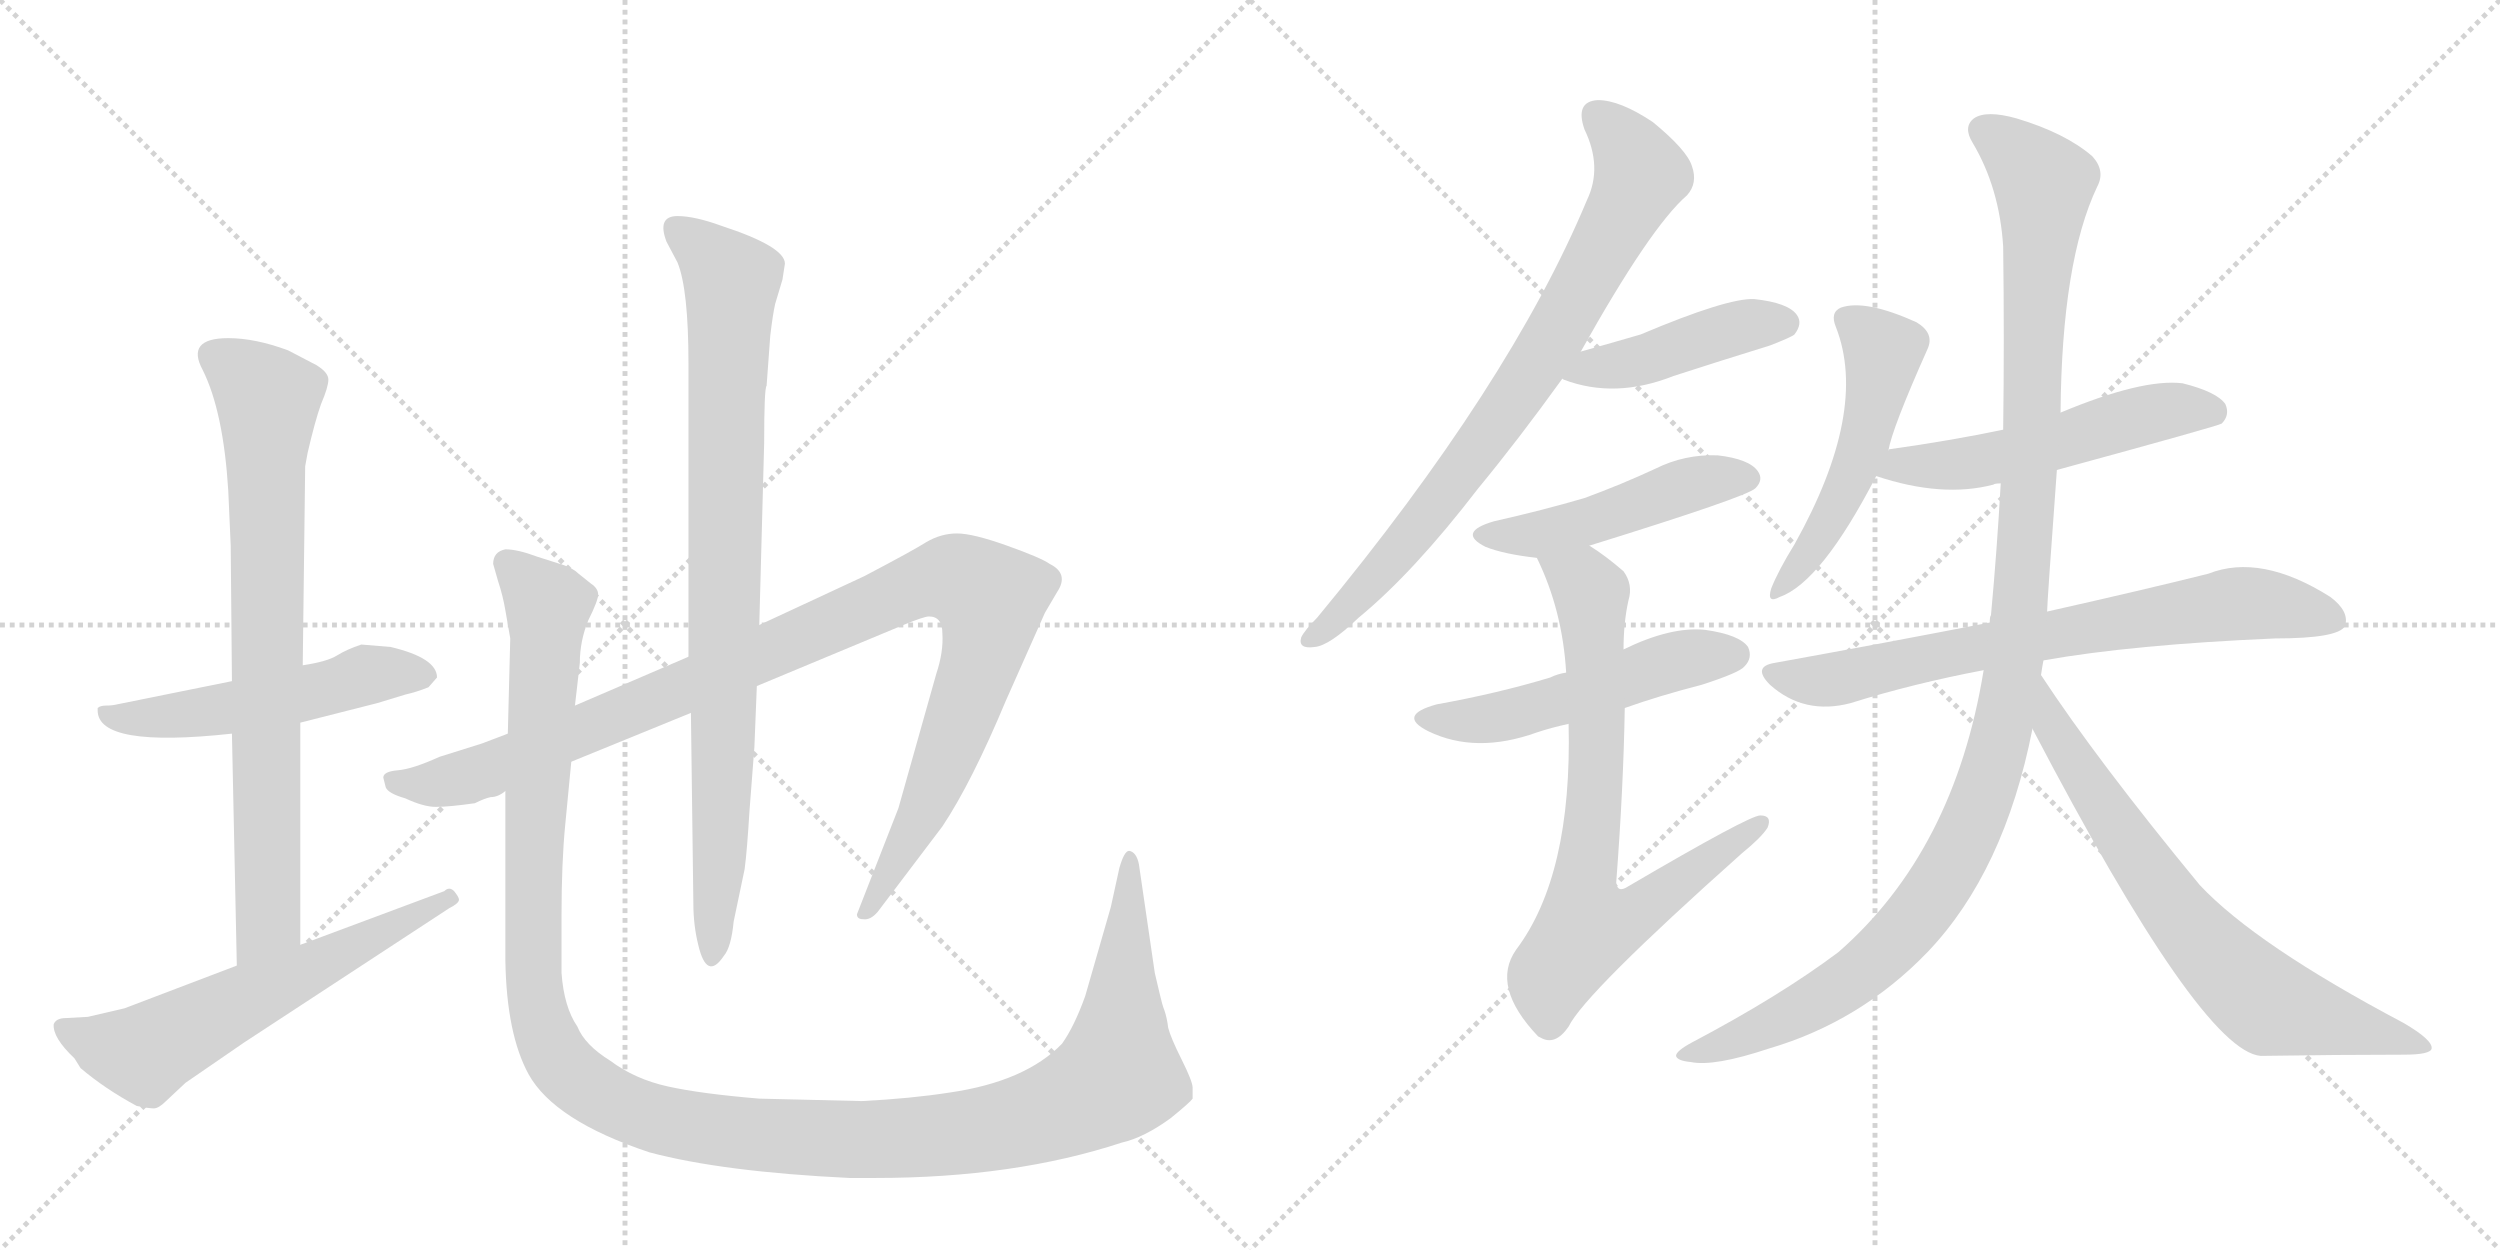 <svg version="1.1" viewBox="0 0 2048 1024" xmlns="http://www.w3.org/2000/svg">
  <g stroke="lightgray" stroke-dasharray="1,1" stroke-width="1" transform="scale(4, 4)">
    <line x1="0" y1="0" x2="256" y2="256"></line>
    <line x1="256" y1="0" x2="0" y2="256"></line>
    <line x1="128" y1="0" x2="128" y2="256"></line>
    <line x1="0" y1="128" x2="256" y2="128"></line>
    <line x1="256" y1="0" x2="512" y2="256"></line>
    <line x1="512" y1="0" x2="256" y2="256"></line>
    <line x1="384" y1="0" x2="384" y2="256"></line>
    <line x1="256" y1="128" x2="512" y2="128"></line>
  </g>
<g transform="scale(1, -1) translate(0, -850)">
   <style type="text/css">
    @keyframes keyframes0 {
      from {
       stroke: black;
       stroke-dashoffset: 526;
       stroke-width: 128;
       }
       63% {
       animation-timing-function: step-end;
       stroke: black;
       stroke-dashoffset: 0;
       stroke-width: 128;
       }
       to {
       stroke: black;
       stroke-width: 1024;
       }
       }
       #make-me-a-hanzi-animation-0 {
         animation: keyframes0 0.678s both;
         animation-delay: 0s;
         animation-timing-function: linear;
       }
    @keyframes keyframes1 {
      from {
       stroke: black;
       stroke-dashoffset: 773;
       stroke-width: 128;
       }
       72% {
       animation-timing-function: step-end;
       stroke: black;
       stroke-dashoffset: 0;
       stroke-width: 128;
       }
       to {
       stroke: black;
       stroke-width: 1024;
       }
       }
       #make-me-a-hanzi-animation-1 {
         animation: keyframes1 0.879s both;
         animation-delay: 0.678s;
         animation-timing-function: linear;
       }
    @keyframes keyframes2 {
      from {
       stroke: black;
       stroke-dashoffset: 606;
       stroke-width: 128;
       }
       66% {
       animation-timing-function: step-end;
       stroke: black;
       stroke-dashoffset: 0;
       stroke-width: 128;
       }
       to {
       stroke: black;
       stroke-width: 1024;
       }
       }
       #make-me-a-hanzi-animation-2 {
         animation: keyframes2 0.743s both;
         animation-delay: 1.557s;
         animation-timing-function: linear;
       }
    @keyframes keyframes3 {
      from {
       stroke: black;
       stroke-dashoffset: 1058;
       stroke-width: 128;
       }
       77% {
       animation-timing-function: step-end;
       stroke: black;
       stroke-dashoffset: 0;
       stroke-width: 128;
       }
       to {
       stroke: black;
       stroke-width: 1024;
       }
       }
       #make-me-a-hanzi-animation-3 {
         animation: keyframes3 1.111s both;
         animation-delay: 2.3s;
         animation-timing-function: linear;
       }
    @keyframes keyframes4 {
      from {
       stroke: black;
       stroke-dashoffset: 867;
       stroke-width: 128;
       }
       74% {
       animation-timing-function: step-end;
       stroke: black;
       stroke-dashoffset: 0;
       stroke-width: 128;
       }
       to {
       stroke: black;
       stroke-width: 1024;
       }
       }
       #make-me-a-hanzi-animation-4 {
         animation: keyframes4 0.956s both;
         animation-delay: 3.411s;
         animation-timing-function: linear;
       }
    @keyframes keyframes5 {
      from {
       stroke: black;
       stroke-dashoffset: 1338;
       stroke-width: 128;
       }
       81% {
       animation-timing-function: step-end;
       stroke: black;
       stroke-dashoffset: 0;
       stroke-width: 128;
       }
       to {
       stroke: black;
       stroke-width: 1024;
       }
       }
       #make-me-a-hanzi-animation-5 {
         animation: keyframes5 1.339s both;
         animation-delay: 4.367s;
         animation-timing-function: linear;
       }
    @keyframes keyframes6 {
      from {
       stroke: black;
       stroke-dashoffset: 784;
       stroke-width: 128;
       }
       72% {
       animation-timing-function: step-end;
       stroke: black;
       stroke-dashoffset: 0;
       stroke-width: 128;
       }
       to {
       stroke: black;
       stroke-width: 1024;
       }
       }
       #make-me-a-hanzi-animation-6 {
         animation: keyframes6 0.888s both;
         animation-delay: 5.706s;
         animation-timing-function: linear;
       }
    @keyframes keyframes7 {
      from {
       stroke: black;
       stroke-dashoffset: 439;
       stroke-width: 128;
       }
       59% {
       animation-timing-function: step-end;
       stroke: black;
       stroke-dashoffset: 0;
       stroke-width: 128;
       }
       to {
       stroke: black;
       stroke-width: 1024;
       }
       }
       #make-me-a-hanzi-animation-7 {
         animation: keyframes7 0.607s both;
         animation-delay: 6.594s;
         animation-timing-function: linear;
       }
    @keyframes keyframes8 {
      from {
       stroke: black;
       stroke-dashoffset: 476;
       stroke-width: 128;
       }
       61% {
       animation-timing-function: step-end;
       stroke: black;
       stroke-dashoffset: 0;
       stroke-width: 128;
       }
       to {
       stroke: black;
       stroke-width: 1024;
       }
       }
       #make-me-a-hanzi-animation-8 {
         animation: keyframes8 0.637s both;
         animation-delay: 7.201s;
         animation-timing-function: linear;
       }
    @keyframes keyframes9 {
      from {
       stroke: black;
       stroke-dashoffset: 513;
       stroke-width: 128;
       }
       63% {
       animation-timing-function: step-end;
       stroke: black;
       stroke-dashoffset: 0;
       stroke-width: 128;
       }
       to {
       stroke: black;
       stroke-width: 1024;
       }
       }
       #make-me-a-hanzi-animation-9 {
         animation: keyframes9 0.667s both;
         animation-delay: 7.838s;
         animation-timing-function: linear;
       }
    @keyframes keyframes10 {
      from {
       stroke: black;
       stroke-dashoffset: 741;
       stroke-width: 128;
       }
       71% {
       animation-timing-function: step-end;
       stroke: black;
       stroke-dashoffset: 0;
       stroke-width: 128;
       }
       to {
       stroke: black;
       stroke-width: 1024;
       }
       }
       #make-me-a-hanzi-animation-10 {
         animation: keyframes10 0.853s both;
         animation-delay: 8.506s;
         animation-timing-function: linear;
       }
    @keyframes keyframes11 {
      from {
       stroke: black;
       stroke-dashoffset: 510;
       stroke-width: 128;
       }
       62% {
       animation-timing-function: step-end;
       stroke: black;
       stroke-dashoffset: 0;
       stroke-width: 128;
       }
       to {
       stroke: black;
       stroke-width: 1024;
       }
       }
       #make-me-a-hanzi-animation-11 {
         animation: keyframes11 0.665s both;
         animation-delay: 9.359s;
         animation-timing-function: linear;
       }
    @keyframes keyframes12 {
      from {
       stroke: black;
       stroke-dashoffset: 535;
       stroke-width: 128;
       }
       64% {
       animation-timing-function: step-end;
       stroke: black;
       stroke-dashoffset: 0;
       stroke-width: 128;
       }
       to {
       stroke: black;
       stroke-width: 1024;
       }
       }
       #make-me-a-hanzi-animation-12 {
         animation: keyframes12 0.685s both;
         animation-delay: 10.024s;
         animation-timing-function: linear;
       }
    @keyframes keyframes13 {
      from {
       stroke: black;
       stroke-dashoffset: 723;
       stroke-width: 128;
       }
       70% {
       animation-timing-function: step-end;
       stroke: black;
       stroke-dashoffset: 0;
       stroke-width: 128;
       }
       to {
       stroke: black;
       stroke-width: 1024;
       }
       }
       #make-me-a-hanzi-animation-13 {
         animation: keyframes13 0.838s both;
         animation-delay: 10.709s;
         animation-timing-function: linear;
       }
    @keyframes keyframes14 {
      from {
       stroke: black;
       stroke-dashoffset: 1165;
       stroke-width: 128;
       }
       79% {
       animation-timing-function: step-end;
       stroke: black;
       stroke-dashoffset: 0;
       stroke-width: 128;
       }
       to {
       stroke: black;
       stroke-width: 1024;
       }
       }
       #make-me-a-hanzi-animation-14 {
         animation: keyframes14 1.198s both;
         animation-delay: 11.548s;
         animation-timing-function: linear;
       }
    @keyframes keyframes15 {
      from {
       stroke: black;
       stroke-dashoffset: 715;
       stroke-width: 128;
       }
       70% {
       animation-timing-function: step-end;
       stroke: black;
       stroke-dashoffset: 0;
       stroke-width: 128;
       }
       to {
       stroke: black;
       stroke-width: 1024;
       }
       }
       #make-me-a-hanzi-animation-15 {
         animation: keyframes15 0.832s both;
         animation-delay: 12.746s;
         animation-timing-function: linear;
       }
</style>
<path d="M 320 320 L 296 322 Q 284 318 276 313 Q 268 308 248 305 L 190 292 L 96 273 Q 92 272 87 272 Q 82 272 80 270 L 80 268 Q 80 237 190 249 L 246 258 L 309 274 L 332 281 Q 341 283 351 287 L 358 295 Q 358 311 320 320 Z" fill="lightgray"></path> 
<path d="M 248 305 L 250 468 L 252 479 Q 258 505 263 519 Q 269 533 269 539 Q 269 545 259 551 L 236 563 Q 209 573 187 573 Q 152 573 166 547 Q 183 513 187 448 L 189 403 L 190 292 L 190 249 L 194 59 C 195 29 246 46 246 76 L 246 258 L 248 305 Z" fill="lightgray"></path> 
<path d="M 194 59 L 102 24 L 72 17 L 54 16 Q 46 16 44 11 Q 43 0 61 -17 L 66 -25 Q 86 -42 112 -56 Q 122 -58 126 -58 Q 130 -58 136 -52 L 152 -37 L 200 -4 L 368 106 Q 376 110 376 113 Q 376 115 372 120 Q 368 124 364 120 L 246 76 L 194 59 Z" fill="lightgray"></path> 
<path d="M 416 249 L 395 241 L 360 230 Q 338 220 326 219 Q 314 218 314 213 L 316 205 Q 318 200 332 196 Q 347 189 357 189 Q 368 189 389 192 Q 397 196 402 197 Q 408 197 414 202 L 468 226 L 566 266 L 620 288 L 740 338 Q 757 345 761 345 Q 772 345 772 331 Q 773 316 767 298 L 736 188 L 702 101 Q 702 97 707 97 Q 713 96 719 103 L 772 173 Q 796 209 824 276 L 856 348 L 866 365 Q 876 380 860 388 Q 853 393 825 403 Q 797 413 784 413 Q 771 413 759 406 Q 748 399 708 378 L 622 338 L 564 312 L 471 272 L 416 249 Z" fill="lightgray"></path> 
<path d="M 566 266 L 568 110 Q 568 92 572 76 Q 579 46 593 67 Q 599 74 601 95 L 610 138 Q 612 153 614 186 L 618 238 L 620 288 L 622 338 L 626 487 Q 626 532 628 534 L 631 575 Q 633 592 635 601 L 641 621 L 643 634 Q 643 648 591 665 Q 569 673 555 673 Q 538 673 546 652 L 555 635 Q 564 613 564 552 L 564 312 L 566 266 Z" fill="lightgray"></path> 
<path d="M 471 272 L 475 307 Q 475 325 482 342 Q 490 358 490 363 Q 490 368 484 372 L 474 380 Q 470 384 462 387 L 440 394 Q 424 400 414 400 Q 404 398 404 388 L 408 374 Q 412 362 414 350 L 418 327 L 416 249 L 414 202 L 414 63 Q 415 3 433 -30 Q 454 -68 532 -94 Q 592 -110 696 -115 L 717 -115 Q 831 -115 919 -86 Q 937 -82 959 -66 Q 975 -53 977 -50 L 977 -41 Q 977 -36 968 -18 Q 959 0 957 8 Q 956 16 954 22 Q 952 27 950 36 L 946 53 L 933 142 Q 931 152 925 153 Q 921 153 917 139 L 910 107 L 889 34 Q 880 9 870 -5 Q 840 -36 778 -45 Q 746 -50 706 -52 L 622 -50 Q 574 -46 547 -40 Q 520 -34 500 -19 Q 479 -6 473 9 Q 462 25 460 53 L 460 100 Q 460 143 463 174 L 468 226 L 471 272 Z" fill="lightgray"></path> 
<path d="M 1295 562 Q 1352 664 1382 690 Q 1391 700 1386 714 Q 1382 727 1354 750 Q 1327 768 1309 768 Q 1290 767 1298 744 Q 1313 713 1300 686 Q 1237 535 1079 344 Q 1069 334 1066 328 Q 1063 318 1077 320 Q 1089 321 1113 344 Q 1158 381 1211 450 Q 1244 490 1280 540 L 1295 562 Z" fill="lightgray"></path> 
<path d="M 1280 540 Q 1279 540 1281 539 Q 1323 523 1371 542 Q 1408 554 1450 567 Q 1468 574 1470 576 Q 1477 585 1472 592 Q 1465 602 1437 605 Q 1415 606 1344 576 Q 1320 569 1295 562 C 1266 554 1257 551 1280 540 Z" fill="lightgray"></path> 
<path d="M 1302 403 Q 1431 443 1438 450 Q 1445 457 1440 464 Q 1433 474 1407 477 Q 1380 478 1356 466 Q 1328 453 1298 442 Q 1264 432 1224 423 Q 1193 414 1217 402 Q 1232 396 1259 393 L 1302 403 Z" fill="lightgray"></path> 
<path d="M 1331 270 Q 1359 280 1394 289 Q 1425 299 1429 304 Q 1436 311 1432 320 Q 1425 330 1397 334 Q 1369 337 1330 318 L 1283 299 Q 1276 298 1270 295 Q 1227 282 1177 273 Q 1144 264 1170 251 Q 1209 232 1259 250 Q 1271 254 1285 257 L 1331 270 Z" fill="lightgray"></path> 
<path d="M 1285 257 Q 1288 133 1242 72 Q 1221 42 1260 1 L 1262 0 Q 1274 -7 1285 9 Q 1298 36 1427 151 Q 1443 164 1448 172 Q 1452 182 1442 182 Q 1433 182 1334 124 Q 1325 118 1324 127 Q 1330 206 1331 270 L 1330 318 Q 1330 340 1334 358 Q 1338 371 1330 382 Q 1315 395 1302 403 C 1277 420 1247 420 1259 393 Q 1280 350 1283 299 L 1285 257 Z" fill="lightgray"></path> 
<path d="M 1547 481 Q 1550 499 1579 564 Q 1585 577 1570 586 Q 1528 605 1508 598 Q 1499 594 1504 582 Q 1531 513 1470 404 Q 1457 383 1451 368 Q 1447 355 1458 361 Q 1492 373 1537 460 L 1547 481 Z" fill="lightgray"></path> 
<path d="M 1685 465 Q 1817 501 1820 503 Q 1827 510 1823 519 Q 1816 529 1788 536 Q 1755 540 1688 512 L 1641 498 Q 1598 489 1548 482 Q 1547 482 1547 481 C 1518 474 1508 469 1537 460 Q 1591 442 1633 453 Q 1634 454 1639 454 L 1685 465 Z" fill="lightgray"></path> 
<path d="M 1674 309 Q 1747 322 1864 327 Q 1915 327 1921 337 Q 1925 349 1909 361 Q 1852 397 1809 380 Q 1757 367 1677 349 L 1630 340 Q 1548 324 1454 307 Q 1435 304 1450 289 Q 1478 264 1516 274 Q 1567 290 1625 301 L 1674 309 Z" fill="lightgray"></path> 
<path d="M 1672 297 Q 1673 304 1674 309 L 1677 349 Q 1677 356 1685 465 L 1688 512 Q 1689 636 1718 697 Q 1725 710 1714 722 Q 1692 741 1652 753 Q 1627 760 1617 753 Q 1608 746 1616 733 Q 1638 696 1641 648 Q 1642 572 1641 498 L 1639 454 Q 1636 400 1631 346 Q 1630 345 1630 340 L 1625 301 Q 1601 153 1506 70 Q 1458 34 1386 -4 Q 1373 -11 1373 -15 Q 1374 -19 1385 -20 Q 1404 -24 1449 -9 Q 1524 13 1579 70 Q 1642 136 1665 253 L 1672 297 Z" fill="lightgray"></path> 
<path d="M 1665 253 Q 1803 -11 1852 -15 Q 1915 -14 1969 -14 Q 1991 -14 1992 -9 Q 1993 -2 1969 12 Q 1848 76 1802 125 Q 1718 227 1672 297 C 1655 322 1651 280 1665 253 Z" fill="lightgray"></path> 
      <clipPath id="make-me-a-hanzi-clip-0">
      <path d="M 320 320 L 296 322 Q 284 318 276 313 Q 268 308 248 305 L 190 292 L 96 273 Q 92 272 87 272 Q 82 272 80 270 L 80 268 Q 80 237 190 249 L 246 258 L 309 274 L 332 281 Q 341 283 351 287 L 358 295 Q 358 311 320 320 Z" fill="lightgray"></path>
      </clipPath>
      <path clip-path="url(#make-me-a-hanzi-clip-0)" d="M 84 269 L 98 261 L 148 263 L 312 299 L 348 297 " fill="none" id="make-me-a-hanzi-animation-0" stroke-dasharray="398 796" stroke-linecap="round"></path>

      <clipPath id="make-me-a-hanzi-clip-1">
      <path d="M 248 305 L 250 468 L 252 479 Q 258 505 263 519 Q 269 533 269 539 Q 269 545 259 551 L 236 563 Q 209 573 187 573 Q 152 573 166 547 Q 183 513 187 448 L 189 403 L 190 292 L 190 249 L 194 59 C 195 29 246 46 246 76 L 246 258 L 248 305 Z" fill="lightgray"></path>
      </clipPath>
      <path clip-path="url(#make-me-a-hanzi-clip-1)" d="M 176 557 L 219 523 L 220 99 L 199 67 " fill="none" id="make-me-a-hanzi-animation-1" stroke-dasharray="645 1290" stroke-linecap="round"></path>

      <clipPath id="make-me-a-hanzi-clip-2">
      <path d="M 194 59 L 102 24 L 72 17 L 54 16 Q 46 16 44 11 Q 43 0 61 -17 L 66 -25 Q 86 -42 112 -56 Q 122 -58 126 -58 Q 130 -58 136 -52 L 152 -37 L 200 -4 L 368 106 Q 376 110 376 113 Q 376 115 372 120 Q 368 124 364 120 L 246 76 L 194 59 Z" fill="lightgray"></path>
      </clipPath>
      <path clip-path="url(#make-me-a-hanzi-clip-2)" d="M 52 8 L 85 -6 L 121 -12 L 369 113 " fill="none" id="make-me-a-hanzi-animation-2" stroke-dasharray="478 956" stroke-linecap="round"></path>

      <clipPath id="make-me-a-hanzi-clip-3">
      <path d="M 416 249 L 395 241 L 360 230 Q 338 220 326 219 Q 314 218 314 213 L 316 205 Q 318 200 332 196 Q 347 189 357 189 Q 368 189 389 192 Q 397 196 402 197 Q 408 197 414 202 L 468 226 L 566 266 L 620 288 L 740 338 Q 757 345 761 345 Q 772 345 772 331 Q 773 316 767 298 L 736 188 L 702 101 Q 702 97 707 97 Q 713 96 719 103 L 772 173 Q 796 209 824 276 L 856 348 L 866 365 Q 876 380 860 388 Q 853 393 825 403 Q 797 413 784 413 Q 771 413 759 406 Q 748 399 708 378 L 622 338 L 564 312 L 471 272 L 416 249 Z" fill="lightgray"></path>
      </clipPath>
      <path clip-path="url(#make-me-a-hanzi-clip-3)" d="M 323 211 L 354 207 L 400 219 L 746 369 L 772 376 L 792 373 L 812 359 L 804 310 L 753 178 L 710 106 " fill="none" id="make-me-a-hanzi-animation-3" stroke-dasharray="930 1860" stroke-linecap="round"></path>

      <clipPath id="make-me-a-hanzi-clip-4">
      <path d="M 566 266 L 568 110 Q 568 92 572 76 Q 579 46 593 67 Q 599 74 601 95 L 610 138 Q 612 153 614 186 L 618 238 L 620 288 L 622 338 L 626 487 Q 626 532 628 534 L 631 575 Q 633 592 635 601 L 641 621 L 643 634 Q 643 648 591 665 Q 569 673 555 673 Q 538 673 546 652 L 555 635 Q 564 613 564 552 L 564 312 L 566 266 Z" fill="lightgray"></path>
      </clipPath>
      <path clip-path="url(#make-me-a-hanzi-clip-4)" d="M 554 661 L 599 620 L 590 154 L 582 70 " fill="none" id="make-me-a-hanzi-animation-4" stroke-dasharray="739 1478" stroke-linecap="round"></path>

      <clipPath id="make-me-a-hanzi-clip-5">
      <path d="M 471 272 L 475 307 Q 475 325 482 342 Q 490 358 490 363 Q 490 368 484 372 L 474 380 Q 470 384 462 387 L 440 394 Q 424 400 414 400 Q 404 398 404 388 L 408 374 Q 412 362 414 350 L 418 327 L 416 249 L 414 202 L 414 63 Q 415 3 433 -30 Q 454 -68 532 -94 Q 592 -110 696 -115 L 717 -115 Q 831 -115 919 -86 Q 937 -82 959 -66 Q 975 -53 977 -50 L 977 -41 Q 977 -36 968 -18 Q 959 0 957 8 Q 956 16 954 22 Q 952 27 950 36 L 946 53 L 933 142 Q 931 152 925 153 Q 921 153 917 139 L 910 107 L 889 34 Q 880 9 870 -5 Q 840 -36 778 -45 Q 746 -50 706 -52 L 622 -50 Q 574 -46 547 -40 Q 520 -34 500 -19 Q 479 -6 473 9 Q 462 25 460 53 L 460 100 Q 460 143 463 174 L 468 226 L 471 272 Z" fill="lightgray"></path>
      </clipPath>
      <path clip-path="url(#make-me-a-hanzi-clip-5)" d="M 418 386 L 449 354 L 437 163 L 436 54 L 441 22 L 454 -13 L 470 -32 L 518 -60 L 622 -80 L 742 -83 L 819 -73 L 886 -50 L 916 -31 L 927 146 " fill="none" id="make-me-a-hanzi-animation-5" stroke-dasharray="1210 2420" stroke-linecap="round"></path>

      <clipPath id="make-me-a-hanzi-clip-6">
      <path d="M 1295 562 Q 1352 664 1382 690 Q 1391 700 1386 714 Q 1382 727 1354 750 Q 1327 768 1309 768 Q 1290 767 1298 744 Q 1313 713 1300 686 Q 1237 535 1079 344 Q 1069 334 1066 328 Q 1063 318 1077 320 Q 1089 321 1113 344 Q 1158 381 1211 450 Q 1244 490 1280 540 L 1295 562 Z" fill="lightgray"></path>
      </clipPath>
      <path clip-path="url(#make-me-a-hanzi-clip-6)" d="M 1309 754 L 1333 730 L 1344 708 L 1290 603 L 1232 511 L 1171 429 L 1098 346 L 1074 328 " fill="none" id="make-me-a-hanzi-animation-6" stroke-dasharray="656 1312" stroke-linecap="round"></path>

      <clipPath id="make-me-a-hanzi-clip-7">
      <path d="M 1280 540 Q 1279 540 1281 539 Q 1323 523 1371 542 Q 1408 554 1450 567 Q 1468 574 1470 576 Q 1477 585 1472 592 Q 1465 602 1437 605 Q 1415 606 1344 576 Q 1320 569 1295 562 C 1266 554 1257 551 1280 540 Z" fill="lightgray"></path>
      </clipPath>
      <path clip-path="url(#make-me-a-hanzi-clip-7)" d="M 1285 544 L 1343 554 L 1420 581 L 1462 585 " fill="none" id="make-me-a-hanzi-animation-7" stroke-dasharray="311 622" stroke-linecap="round"></path>

      <clipPath id="make-me-a-hanzi-clip-8">
      <path d="M 1302 403 Q 1431 443 1438 450 Q 1445 457 1440 464 Q 1433 474 1407 477 Q 1380 478 1356 466 Q 1328 453 1298 442 Q 1264 432 1224 423 Q 1193 414 1217 402 Q 1232 396 1259 393 L 1302 403 Z" fill="lightgray"></path>
      </clipPath>
      <path clip-path="url(#make-me-a-hanzi-clip-8)" d="M 1218 413 L 1262 412 L 1381 452 L 1431 458 " fill="none" id="make-me-a-hanzi-animation-8" stroke-dasharray="348 696" stroke-linecap="round"></path>

      <clipPath id="make-me-a-hanzi-clip-9">
      <path d="M 1331 270 Q 1359 280 1394 289 Q 1425 299 1429 304 Q 1436 311 1432 320 Q 1425 330 1397 334 Q 1369 337 1330 318 L 1283 299 Q 1276 298 1270 295 Q 1227 282 1177 273 Q 1144 264 1170 251 Q 1209 232 1259 250 Q 1271 254 1285 257 L 1331 270 Z" fill="lightgray"></path>
      </clipPath>
      <path clip-path="url(#make-me-a-hanzi-clip-9)" d="M 1171 263 L 1231 263 L 1360 305 L 1421 314 " fill="none" id="make-me-a-hanzi-animation-9" stroke-dasharray="385 770" stroke-linecap="round"></path>

      <clipPath id="make-me-a-hanzi-clip-10">
      <path d="M 1285 257 Q 1288 133 1242 72 Q 1221 42 1260 1 L 1262 0 Q 1274 -7 1285 9 Q 1298 36 1427 151 Q 1443 164 1448 172 Q 1452 182 1442 182 Q 1433 182 1334 124 Q 1325 118 1324 127 Q 1330 206 1331 270 L 1330 318 Q 1330 340 1334 358 Q 1338 371 1330 382 Q 1315 395 1302 403 C 1277 420 1247 420 1259 393 Q 1280 350 1283 299 L 1285 257 Z" fill="lightgray"></path>
      </clipPath>
      <path clip-path="url(#make-me-a-hanzi-clip-10)" d="M 1267 389 L 1297 374 L 1303 364 L 1308 219 L 1296 118 L 1301 92 L 1336 99 L 1442 175 " fill="none" id="make-me-a-hanzi-animation-10" stroke-dasharray="613 1226" stroke-linecap="round"></path>

      <clipPath id="make-me-a-hanzi-clip-11">
      <path d="M 1547 481 Q 1550 499 1579 564 Q 1585 577 1570 586 Q 1528 605 1508 598 Q 1499 594 1504 582 Q 1531 513 1470 404 Q 1457 383 1451 368 Q 1447 355 1458 361 Q 1492 373 1537 460 L 1547 481 Z" fill="lightgray"></path>
      </clipPath>
      <path clip-path="url(#make-me-a-hanzi-clip-11)" d="M 1512 588 L 1543 562 L 1534 512 L 1507 438 L 1459 369 " fill="none" id="make-me-a-hanzi-animation-11" stroke-dasharray="382 764" stroke-linecap="round"></path>

      <clipPath id="make-me-a-hanzi-clip-12">
      <path d="M 1685 465 Q 1817 501 1820 503 Q 1827 510 1823 519 Q 1816 529 1788 536 Q 1755 540 1688 512 L 1641 498 Q 1598 489 1548 482 Q 1547 482 1547 481 C 1518 474 1508 469 1537 460 Q 1591 442 1633 453 Q 1634 454 1639 454 L 1685 465 Z" fill="lightgray"></path>
      </clipPath>
      <path clip-path="url(#make-me-a-hanzi-clip-12)" d="M 1546 462 L 1557 470 L 1633 474 L 1782 515 L 1816 510 " fill="none" id="make-me-a-hanzi-animation-12" stroke-dasharray="407 814" stroke-linecap="round"></path>

      <clipPath id="make-me-a-hanzi-clip-13">
      <path d="M 1674 309 Q 1747 322 1864 327 Q 1915 327 1921 337 Q 1925 349 1909 361 Q 1852 397 1809 380 Q 1757 367 1677 349 L 1630 340 Q 1548 324 1454 307 Q 1435 304 1450 289 Q 1478 264 1516 274 Q 1567 290 1625 301 L 1674 309 Z" fill="lightgray"></path>
      </clipPath>
      <path clip-path="url(#make-me-a-hanzi-clip-13)" d="M 1452 298 L 1505 294 L 1724 339 L 1840 356 L 1912 342 " fill="none" id="make-me-a-hanzi-animation-13" stroke-dasharray="595 1190" stroke-linecap="round"></path>

      <clipPath id="make-me-a-hanzi-clip-14">
      <path d="M 1672 297 Q 1673 304 1674 309 L 1677 349 Q 1677 356 1685 465 L 1688 512 Q 1689 636 1718 697 Q 1725 710 1714 722 Q 1692 741 1652 753 Q 1627 760 1617 753 Q 1608 746 1616 733 Q 1638 696 1641 648 Q 1642 572 1641 498 L 1639 454 Q 1636 400 1631 346 Q 1630 345 1630 340 L 1625 301 Q 1601 153 1506 70 Q 1458 34 1386 -4 Q 1373 -11 1373 -15 Q 1374 -19 1385 -20 Q 1404 -24 1449 -9 Q 1524 13 1579 70 Q 1642 136 1665 253 L 1672 297 Z" fill="lightgray"></path>
      </clipPath>
      <path clip-path="url(#make-me-a-hanzi-clip-14)" d="M 1626 743 L 1674 700 L 1657 377 L 1646 279 L 1631 217 L 1595 135 L 1546 72 L 1476 24 L 1380 -16 " fill="none" id="make-me-a-hanzi-animation-14" stroke-dasharray="1037 2074" stroke-linecap="round"></path>

      <clipPath id="make-me-a-hanzi-clip-15">
      <path d="M 1665 253 Q 1803 -11 1852 -15 Q 1915 -14 1969 -14 Q 1991 -14 1992 -9 Q 1993 -2 1969 12 Q 1848 76 1802 125 Q 1718 227 1672 297 C 1655 322 1651 280 1665 253 Z" fill="lightgray"></path>
      </clipPath>
      <path clip-path="url(#make-me-a-hanzi-clip-15)" d="M 1672 290 L 1683 247 L 1726 182 L 1786 98 L 1835 46 L 1860 27 L 1986 -6 " fill="none" id="make-me-a-hanzi-animation-15" stroke-dasharray="587 1174" stroke-linecap="round"></path>

</g>
</svg>
